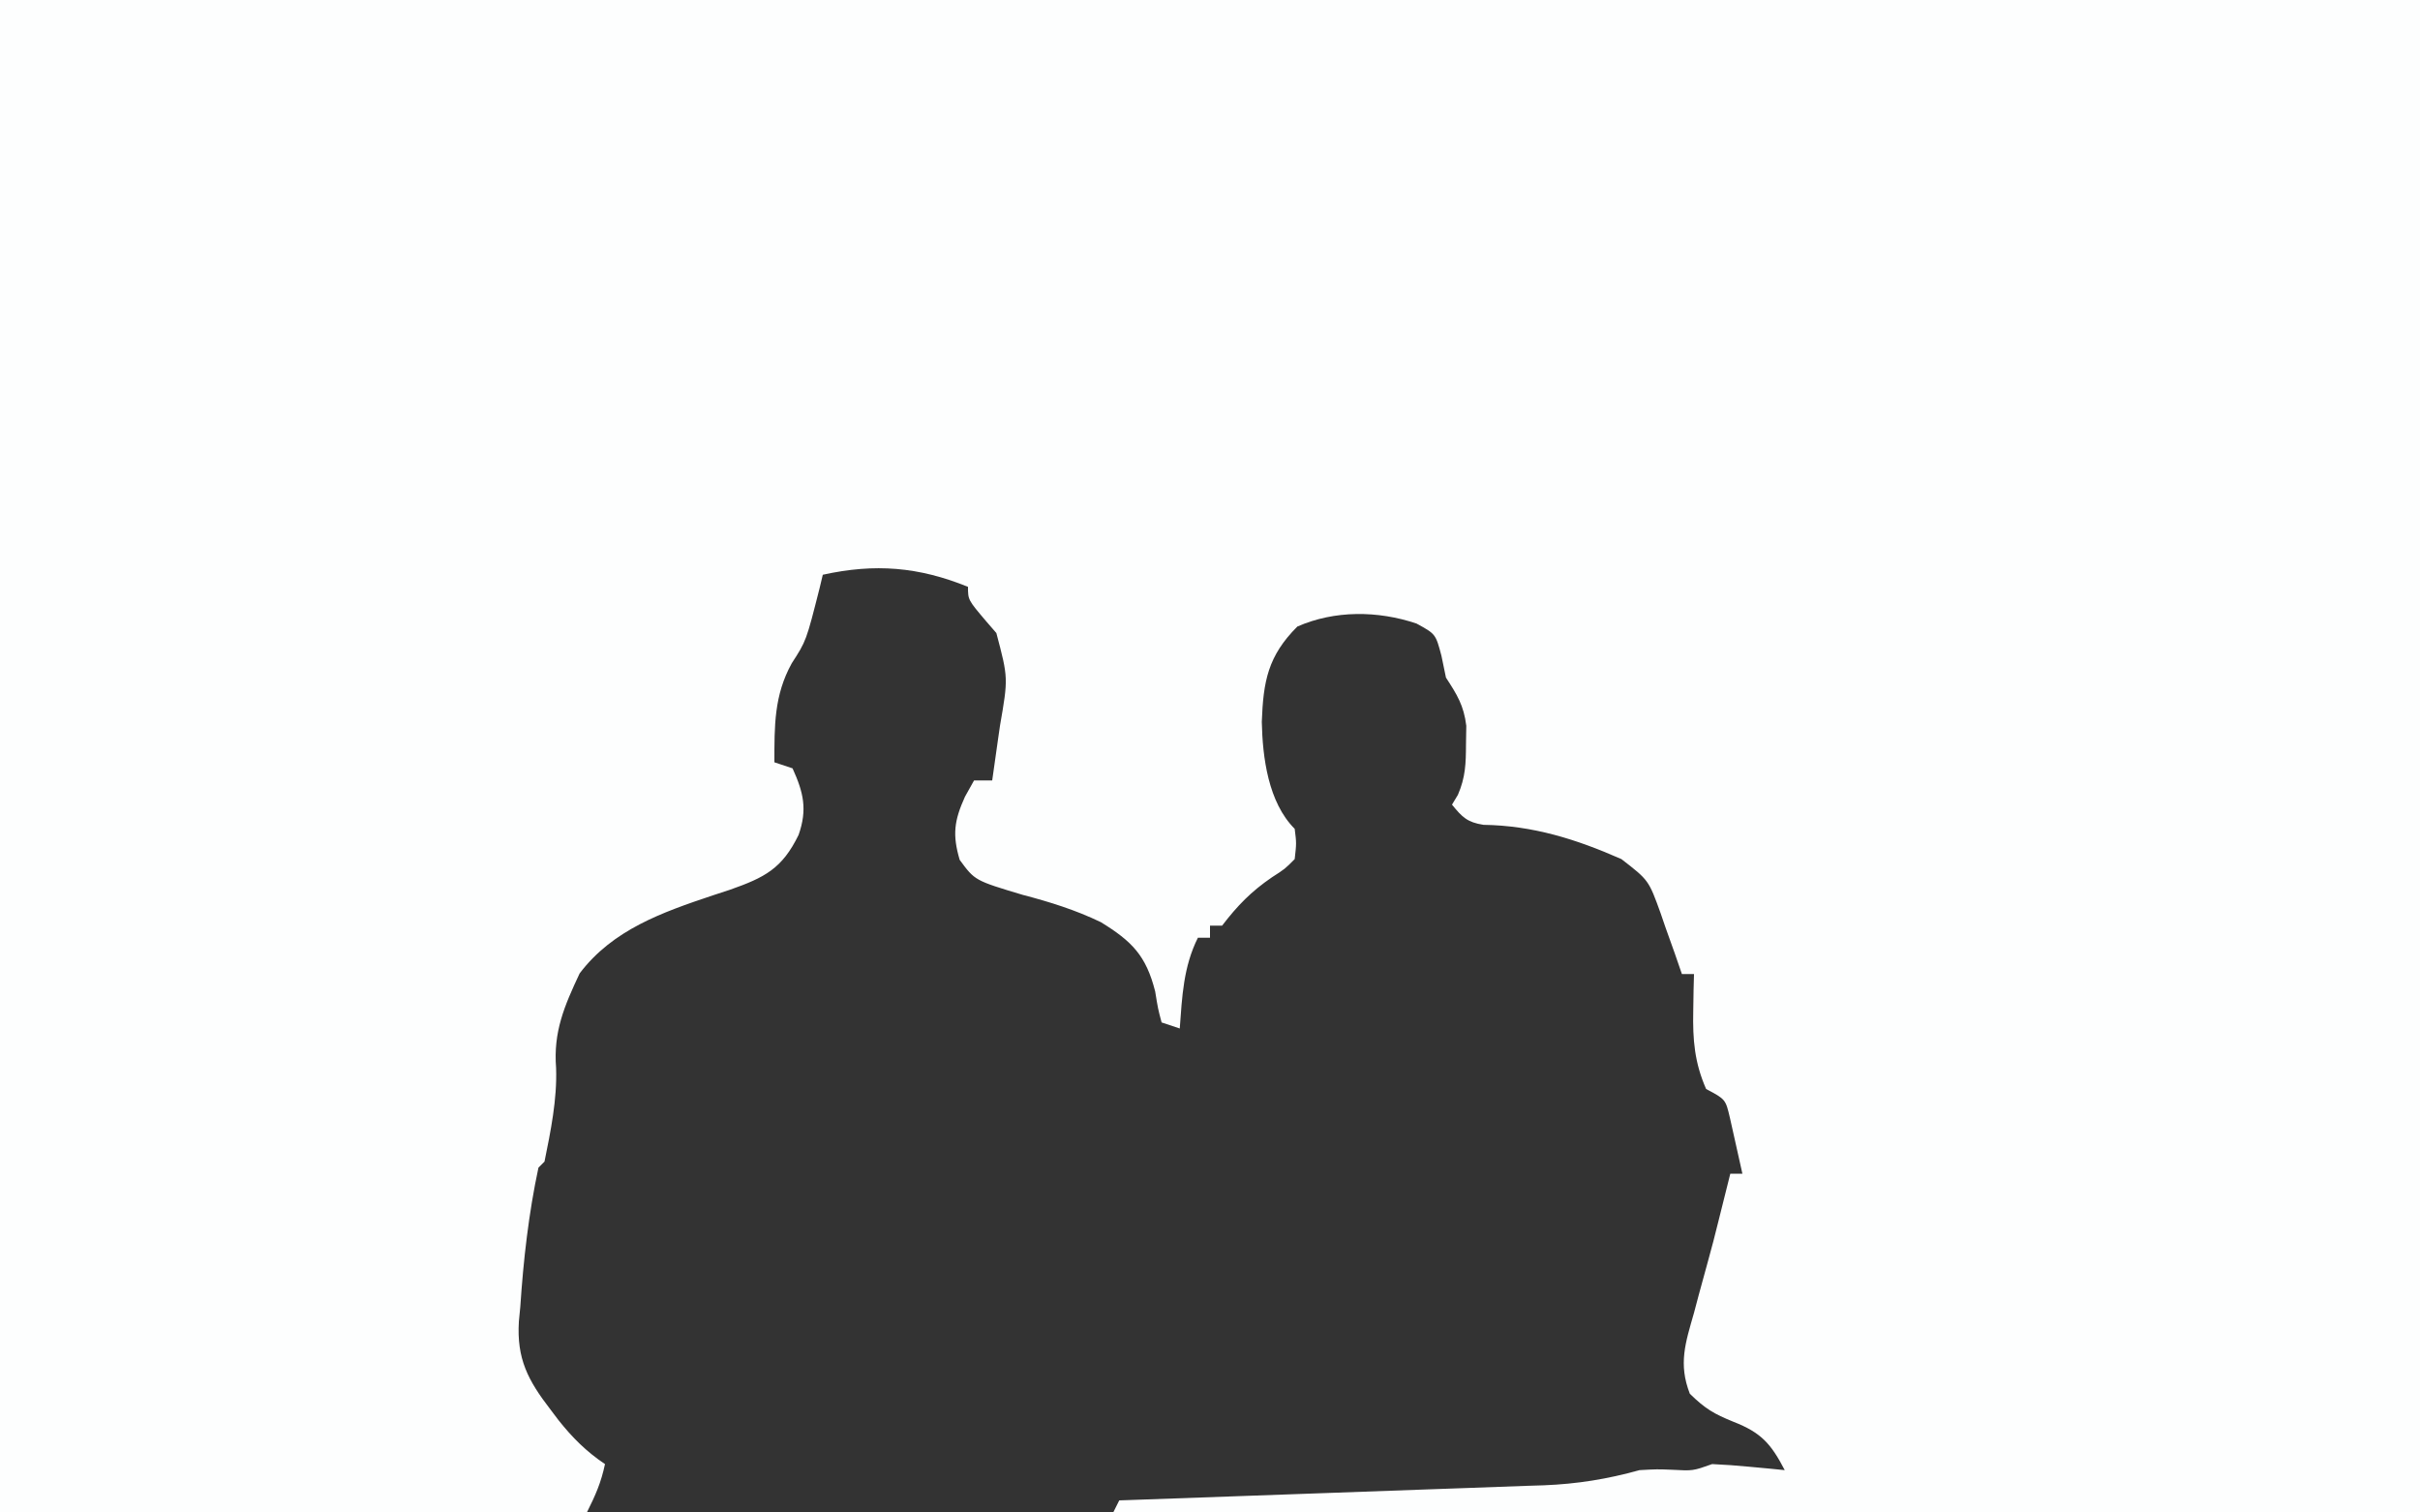 <?xml version="1.0" encoding="UTF-8"?>
<svg version="1.1" xmlns="http://www.w3.org/2000/svg" width="400" height="250">
<rect width="100%" height="100%" fill="#333333" stroke="none"/>
<path d="M0 0 C132 0 264 0 400 0 C400 82.5 400 165 400 250 C328.72 250 257.44 250 184 250 C184.33 249.34 184.66 248.68 185 248 C185.586 247.98 186.173 247.96 186.777 247.94 C193.061 247.726 199.346 247.5 205.63 247.268 C210.121 247.103 214.613 246.944 219.104 246.789 C224.69 246.595 230.275 246.393 235.86 246.186 C238.113 246.104 240.367 246.025 242.62 245.949 C245.836 245.84 249.051 245.72 252.266 245.598 C253.229 245.567 254.193 245.537 255.186 245.506 C260.749 245.282 265.637 244.486 271 243 C273.898 242.84 273.898 242.84 276.375 242.938 C279.825 243.128 279.825 243.128 283 242 C285.045 242.088 287.087 242.242 289.125 242.438 C290.221 242.539 291.316 242.641 292.445 242.746 C293.288 242.83 294.131 242.914 295 243 C292.725 238.647 291.12 236.796 286.5 235 C283.298 233.698 281.865 232.868 279.312 230.375 C277.392 225.436 278.577 221.975 280 217 C280.258 216.027 280.516 215.054 280.781 214.051 C281.281 212.179 281.792 210.31 282.316 208.445 C282.915 206.304 283.471 204.16 284 202 C284.667 199.333 285.333 196.667 286 194 C286.66 194 287.32 194 288 194 C287.577 192.038 287.136 190.081 286.688 188.125 C286.444 187.034 286.2 185.944 285.949 184.82 C285.221 181.706 285.221 181.706 282 180 C280.084 175.623 279.778 171.867 279.875 167.125 C279.893 165.973 279.911 164.82 279.93 163.633 C279.964 162.33 279.964 162.33 280 161 C279.34 161 278.68 161 278 161 C277.613 159.88 277.227 158.76 276.828 157.605 C276.303 156.133 275.777 154.66 275.25 153.188 C274.997 152.45 274.745 151.712 274.484 150.951 C272.51 145.485 272.51 145.485 268 142 C260.537 138.711 253.39 136.459 245.207 136.336 C242.533 135.929 241.676 135.064 240 133 C240.485 132.194 240.485 132.194 240.98 131.371 C242.229 128.467 242.301 126.217 242.312 123.062 C242.338 121.533 242.338 121.533 242.363 119.973 C241.951 116.6 240.834 114.819 239 112 C238.629 110.206 238.629 110.206 238.25 108.375 C237.297 104.793 237.297 104.793 234.125 103.062 C227.719 100.914 220.602 100.859 214.438 103.562 C209.565 108.435 208.807 112.616 208.562 119.312 C208.684 125.167 209.613 132.613 214 137 C214.297 139.375 214.297 139.375 214 142 C212.391 143.625 212.391 143.625 210.25 145 C206.827 147.335 204.53 149.692 202 153 C201.34 153 200.68 153 200 153 C200 153.66 200 154.32 200 155 C199.34 155 198.68 155 198 155 C195.598 159.804 195.389 164.731 195 170 C194.01 169.67 193.02 169.34 192 169 C191.402 166.742 191.402 166.742 190.938 163.875 C189.44 157.955 187.096 155.581 181.961 152.426 C177.789 150.417 173.552 149.09 169.078 147.922 C161.131 145.542 161.131 145.542 158.625 142.125 C157.406 137.981 157.703 135.656 159.5 131.688 C160.243 130.357 160.243 130.357 161 129 C161.99 129 162.98 129 164 129 C164.339 126.647 164.672 124.292 165 121.938 C165.143 120.952 165.143 120.952 165.289 119.947 C166.654 112.069 166.654 112.069 164.688 104.637 C164.131 103.993 163.574 103.35 163 102.688 C160 99.153 160 99.153 160 97 C151.823 93.682 144.623 93.104 136 95 C135.83 95.713 135.66 96.426 135.484 97.16 C133.263 105.938 133.263 105.938 130.875 109.625 C127.93 114.926 128 120.036 128 126 C128.99 126.33 129.98 126.66 131 127 C132.827 131.02 133.468 133.807 132 138 C129.275 143.585 126.405 145.044 120.623 147.078 C119.696 147.382 118.768 147.687 117.812 148 C109.463 150.797 101.292 153.652 95.809 160.895 C93.266 166.306 91.442 170.548 91.918 176.559 C92.092 181.725 91.03 186.949 90 192 C89.67 192.33 89.34 192.66 89 193 C87.378 200.576 86.512 208.277 86 216 C85.923 216.794 85.845 217.588 85.766 218.406 C85.384 224.591 87.265 228.163 91 233 C91.431 233.57 91.861 234.14 92.305 234.727 C94.59 237.608 96.94 239.96 100 242 C99.341 245.075 98.461 247.077 97 250 C64.99 250 32.98 250 0 250 C0 167.5 0 85 0 0 Z " fill="#FDFEFE" transform="translate(0,0)"/>
</svg>
